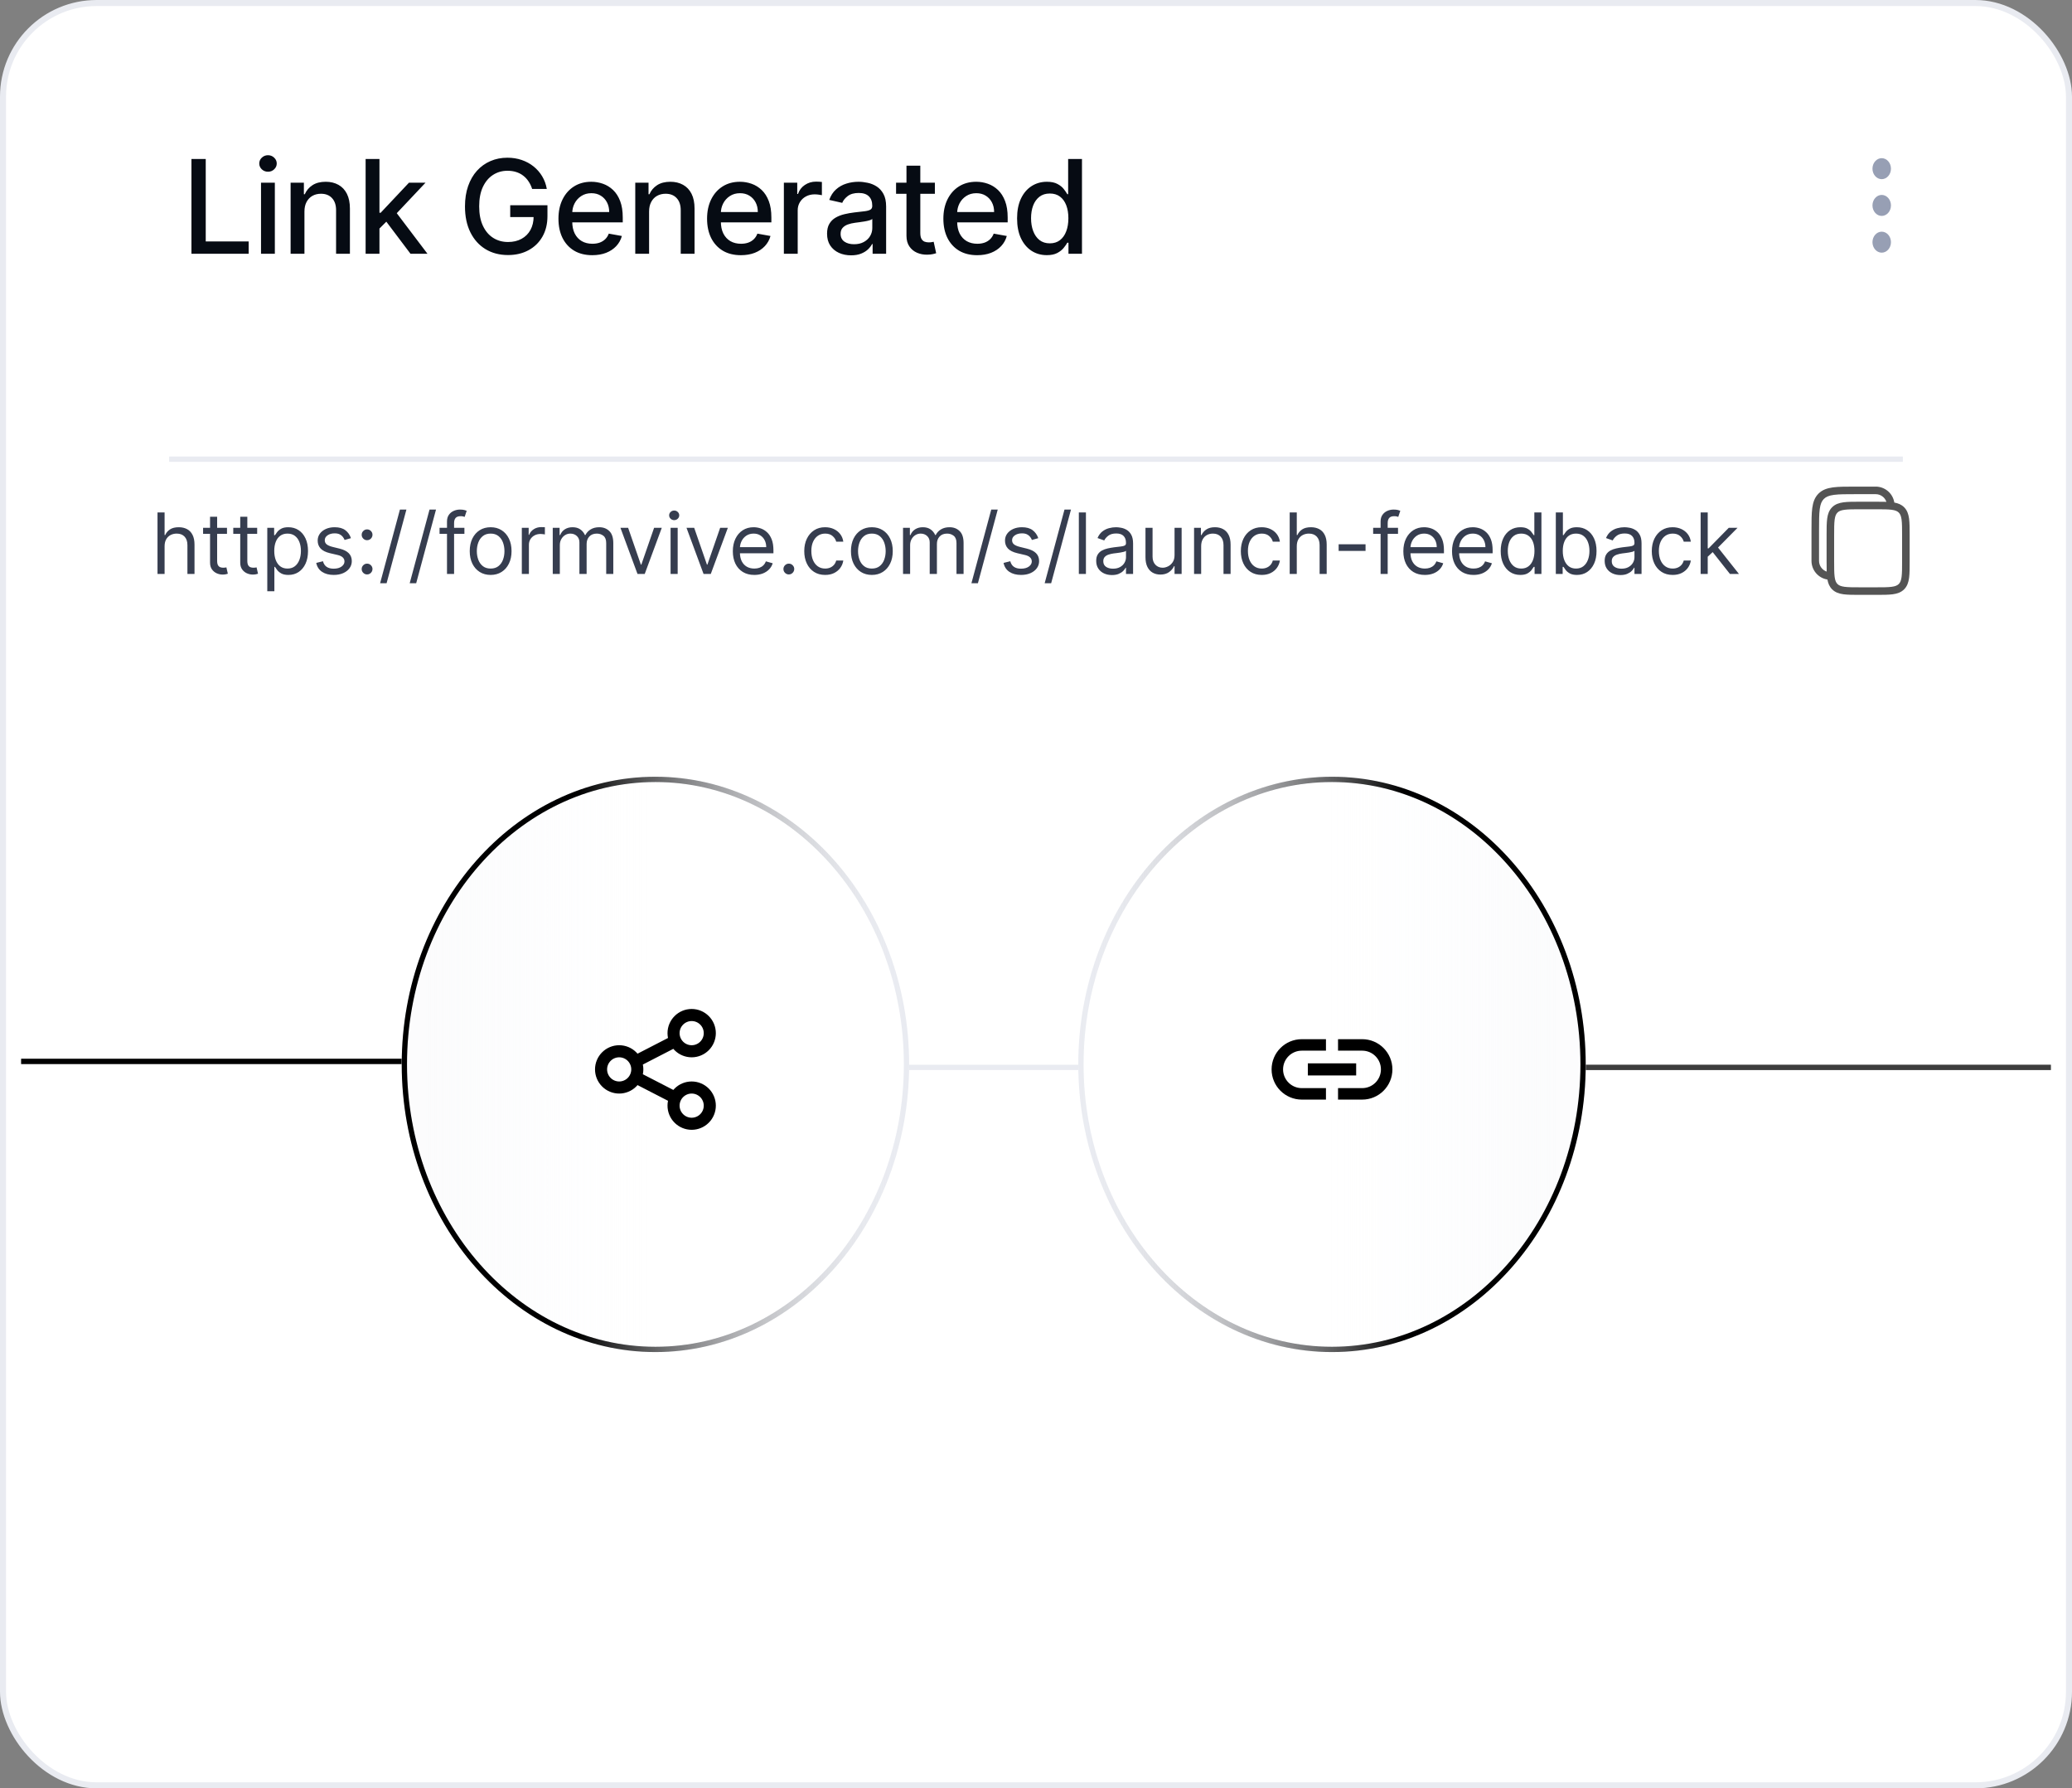 <svg width="343" height="296" viewBox="0 0 343 296" fill="none" xmlns="http://www.w3.org/2000/svg">
<rect x="0" y="0" width="343" height="296" fill="#808080" stroke="none"/>
<rect x="0.5" y="0.5" width="342" height="295" rx="15.5" fill="white"/>
<rect x="0.5" y="0.5" width="342" height="295" rx="15.5" stroke="#E9EBF1"/>
<path d="M31.692 42V26.318H34.058V39.963H41.163V42H31.692ZM43.209 42V30.239H45.498V42H43.209ZM44.365 28.424C43.967 28.424 43.625 28.291 43.339 28.026C43.058 27.755 42.918 27.434 42.918 27.061C42.918 26.683 43.058 26.362 43.339 26.096C43.625 25.826 43.967 25.69 44.365 25.69C44.763 25.69 45.103 25.826 45.383 26.096C45.669 26.362 45.812 26.683 45.812 27.061C45.812 27.434 45.669 27.755 45.383 28.026C45.103 28.291 44.763 28.424 44.365 28.424ZM50.398 35.017V42H48.108V30.239H50.306V32.153H50.452C50.722 31.53 51.146 31.03 51.723 30.652C52.304 30.274 53.037 30.085 53.92 30.085C54.722 30.085 55.423 30.254 56.026 30.591C56.628 30.923 57.095 31.418 57.427 32.076C57.759 32.735 57.925 33.549 57.925 34.519V42H55.635V34.795C55.635 33.942 55.413 33.276 54.969 32.796C54.525 32.311 53.915 32.069 53.139 32.069C52.608 32.069 52.136 32.184 51.723 32.413C51.314 32.643 50.99 32.98 50.75 33.424C50.515 33.863 50.398 34.394 50.398 35.017ZM62.631 38.011L62.616 35.216H63.014L67.7 30.239H70.441L65.097 35.905H64.737L62.631 38.011ZM60.525 42V26.318H62.815V42H60.525ZM67.953 42L63.741 36.41L65.319 34.81L70.763 42H67.953ZM88.091 31.272C87.943 30.808 87.744 30.392 87.494 30.024C87.249 29.652 86.955 29.335 86.613 29.075C86.271 28.809 85.881 28.608 85.442 28.47C85.008 28.332 84.53 28.263 84.01 28.263C83.127 28.263 82.33 28.49 81.621 28.945C80.911 29.399 80.35 30.065 79.936 30.943C79.528 31.816 79.324 32.886 79.324 34.151C79.324 35.422 79.53 36.497 79.944 37.375C80.357 38.253 80.924 38.919 81.644 39.374C82.364 39.828 83.183 40.055 84.102 40.055C84.954 40.055 85.697 39.882 86.33 39.534C86.968 39.187 87.461 38.697 87.808 38.064C88.16 37.426 88.336 36.676 88.336 35.813L88.949 35.928H84.462V33.975H90.626V35.759C90.626 37.077 90.345 38.22 89.783 39.19C89.227 40.155 88.456 40.9 87.471 41.426C86.491 41.952 85.368 42.214 84.102 42.214C82.683 42.214 81.437 41.888 80.365 41.234C79.298 40.581 78.466 39.654 77.869 38.455C77.272 37.25 76.973 35.821 76.973 34.167C76.973 32.916 77.146 31.793 77.493 30.798C77.841 29.802 78.328 28.957 78.956 28.263C79.589 27.564 80.332 27.03 81.184 26.663C82.042 26.29 82.979 26.104 83.994 26.104C84.842 26.104 85.63 26.229 86.361 26.479C87.096 26.729 87.749 27.084 88.321 27.543C88.897 28.003 89.375 28.549 89.753 29.182C90.13 29.81 90.386 30.507 90.518 31.272H88.091ZM98.044 42.237C96.885 42.237 95.888 41.99 95.05 41.495C94.218 40.994 93.575 40.292 93.121 39.389C92.671 38.48 92.447 37.416 92.447 36.196C92.447 34.991 92.671 33.929 93.121 33.011C93.575 32.092 94.208 31.374 95.02 30.859C95.837 30.343 96.791 30.085 97.883 30.085C98.547 30.085 99.19 30.195 99.813 30.415C100.436 30.634 100.995 30.979 101.49 31.448C101.985 31.918 102.376 32.528 102.662 33.279C102.947 34.024 103.09 34.93 103.09 35.997V36.809H93.741V35.093H100.847C100.847 34.491 100.724 33.958 100.479 33.493C100.234 33.023 99.89 32.653 99.445 32.383C99.007 32.112 98.491 31.977 97.899 31.977C97.256 31.977 96.694 32.135 96.214 32.452C95.74 32.763 95.372 33.171 95.112 33.677C94.856 34.177 94.729 34.721 94.729 35.308V36.648C94.729 37.434 94.867 38.102 95.142 38.654C95.423 39.205 95.814 39.626 96.314 39.917C96.814 40.203 97.398 40.346 98.067 40.346C98.501 40.346 98.897 40.285 99.254 40.162C99.611 40.035 99.92 39.846 100.181 39.596C100.441 39.346 100.64 39.037 100.778 38.669L102.945 39.06C102.771 39.698 102.46 40.257 102.011 40.737C101.567 41.211 101.008 41.581 100.334 41.847C99.665 42.107 98.902 42.237 98.044 42.237ZM107.45 35.017V42H105.161V30.239H107.358V32.153H107.504C107.774 31.53 108.198 31.03 108.775 30.652C109.357 30.274 110.089 30.085 110.972 30.085C111.774 30.085 112.476 30.254 113.078 30.591C113.68 30.923 114.148 31.418 114.479 32.076C114.811 32.735 114.977 33.549 114.977 34.519V42H112.688V34.795C112.688 33.942 112.465 33.276 112.021 32.796C111.577 32.311 110.967 32.069 110.191 32.069C109.66 32.069 109.188 32.184 108.775 32.413C108.366 32.643 108.042 32.98 107.802 33.424C107.567 33.863 107.45 34.394 107.45 35.017ZM122.647 42.237C121.488 42.237 120.49 41.99 119.653 41.495C118.821 40.994 118.177 40.292 117.723 39.389C117.274 38.48 117.049 37.416 117.049 36.196C117.049 34.991 117.274 33.929 117.723 33.011C118.177 32.092 118.81 31.374 119.622 30.859C120.439 30.343 121.393 30.085 122.486 30.085C123.149 30.085 123.793 30.195 124.415 30.415C125.038 30.634 125.597 30.979 126.092 31.448C126.587 31.918 126.978 32.528 127.264 33.279C127.55 34.024 127.693 34.93 127.693 35.997V36.809H118.343V35.093H125.449C125.449 34.491 125.327 33.958 125.082 33.493C124.837 33.023 124.492 32.653 124.048 32.383C123.609 32.112 123.093 31.977 122.501 31.977C121.858 31.977 121.296 32.135 120.817 32.452C120.342 32.763 119.974 33.171 119.714 33.677C119.459 34.177 119.331 34.721 119.331 35.308V36.648C119.331 37.434 119.469 38.102 119.745 38.654C120.025 39.205 120.416 39.626 120.916 39.917C121.416 40.203 122.001 40.346 122.67 40.346C123.103 40.346 123.499 40.285 123.856 40.162C124.214 40.035 124.523 39.846 124.783 39.596C125.043 39.346 125.242 39.037 125.38 38.669L127.547 39.06C127.374 39.698 127.062 40.257 126.613 40.737C126.169 41.211 125.61 41.581 124.936 41.847C124.267 42.107 123.504 42.237 122.647 42.237ZM129.763 42V30.239H131.976V32.107H132.098C132.313 31.474 132.69 30.976 133.232 30.614C133.778 30.246 134.395 30.062 135.085 30.062C135.228 30.062 135.396 30.068 135.59 30.078C135.789 30.088 135.945 30.101 136.057 30.116V32.306C135.965 32.281 135.802 32.252 135.567 32.222C135.332 32.186 135.097 32.168 134.863 32.168C134.321 32.168 133.839 32.283 133.415 32.513C132.997 32.737 132.665 33.051 132.42 33.455C132.175 33.853 132.052 34.307 132.052 34.818V42H129.763ZM140.886 42.26C140.14 42.26 139.467 42.123 138.864 41.847C138.262 41.566 137.785 41.16 137.432 40.629C137.085 40.099 136.912 39.448 136.912 38.677C136.912 38.013 137.039 37.467 137.295 37.038C137.55 36.609 137.894 36.27 138.328 36.02C138.762 35.77 139.247 35.581 139.783 35.453C140.319 35.325 140.865 35.228 141.422 35.162C142.126 35.081 142.698 35.014 143.137 34.963C143.576 34.907 143.895 34.818 144.094 34.695C144.293 34.573 144.393 34.373 144.393 34.098V34.044C144.393 33.376 144.204 32.857 143.826 32.49C143.453 32.122 142.897 31.939 142.157 31.939C141.386 31.939 140.779 32.109 140.334 32.452C139.895 32.788 139.592 33.164 139.423 33.577L137.272 33.087C137.527 32.372 137.9 31.796 138.39 31.357C138.885 30.913 139.454 30.591 140.097 30.392C140.74 30.188 141.417 30.085 142.126 30.085C142.596 30.085 143.094 30.142 143.619 30.254C144.15 30.361 144.645 30.56 145.105 30.851C145.569 31.142 145.95 31.558 146.246 32.099C146.542 32.635 146.69 33.332 146.69 34.19V42H144.454V40.392H144.362C144.214 40.688 143.992 40.979 143.696 41.265C143.4 41.551 143.02 41.788 142.555 41.977C142.091 42.166 141.534 42.26 140.886 42.26ZM141.384 40.423C142.016 40.423 142.558 40.298 143.007 40.047C143.461 39.797 143.806 39.471 144.041 39.067C144.28 38.659 144.4 38.222 144.4 37.758V36.242C144.319 36.324 144.16 36.4 143.926 36.471C143.696 36.538 143.433 36.597 143.137 36.648C142.841 36.694 142.552 36.737 142.272 36.778C141.991 36.814 141.756 36.844 141.567 36.87C141.123 36.926 140.717 37.02 140.35 37.153C139.987 37.286 139.696 37.477 139.477 37.727C139.262 37.972 139.155 38.299 139.155 38.707C139.155 39.274 139.365 39.703 139.783 39.994C140.202 40.28 140.735 40.423 141.384 40.423ZM154.76 30.239V32.076H148.335V30.239H154.76ZM150.058 27.421H152.348V38.547C152.348 38.991 152.414 39.325 152.547 39.55C152.679 39.769 152.85 39.92 153.06 40.002C153.274 40.078 153.506 40.116 153.756 40.116C153.94 40.116 154.101 40.104 154.239 40.078C154.377 40.053 154.484 40.032 154.56 40.017L154.974 41.908C154.841 41.959 154.652 42.01 154.407 42.061C154.162 42.117 153.856 42.148 153.488 42.153C152.886 42.163 152.325 42.056 151.804 41.831C151.283 41.607 150.862 41.26 150.54 40.79C150.219 40.321 150.058 39.731 150.058 39.021V27.421ZM161.765 42.237C160.606 42.237 159.608 41.99 158.771 41.495C157.939 40.994 157.296 40.292 156.841 39.389C156.392 38.48 156.167 37.416 156.167 36.196C156.167 34.991 156.392 33.929 156.841 33.011C157.296 32.092 157.929 31.374 158.74 30.859C159.557 30.343 160.512 30.085 161.604 30.085C162.268 30.085 162.911 30.195 163.534 30.415C164.156 30.634 164.715 30.979 165.211 31.448C165.706 31.918 166.096 32.528 166.382 33.279C166.668 34.024 166.811 34.93 166.811 35.997V36.809H157.461V35.093H164.567C164.567 34.491 164.445 33.958 164.2 33.493C163.955 33.023 163.61 32.653 163.166 32.383C162.727 32.112 162.211 31.977 161.619 31.977C160.976 31.977 160.415 32.135 159.935 32.452C159.46 32.763 159.092 33.171 158.832 33.677C158.577 34.177 158.449 34.721 158.449 35.308V36.648C158.449 37.434 158.587 38.102 158.863 38.654C159.144 39.205 159.534 39.626 160.034 39.917C160.535 40.203 161.119 40.346 161.788 40.346C162.222 40.346 162.617 40.285 162.975 40.162C163.332 40.035 163.641 39.846 163.901 39.596C164.161 39.346 164.361 39.037 164.498 38.669L166.665 39.06C166.492 39.698 166.18 40.257 165.731 40.737C165.287 41.211 164.728 41.581 164.054 41.847C163.386 42.107 162.622 42.237 161.765 42.237ZM173.284 42.23C172.334 42.23 171.487 41.987 170.742 41.502C170.002 41.012 169.42 40.315 168.996 39.412C168.577 38.503 168.368 37.413 168.368 36.142C168.368 34.871 168.58 33.784 169.004 32.88C169.432 31.977 170.019 31.285 170.765 30.805C171.51 30.325 172.355 30.085 173.299 30.085C174.029 30.085 174.616 30.208 175.06 30.453C175.51 30.693 175.857 30.974 176.102 31.295C176.352 31.617 176.546 31.9 176.684 32.145H176.822V26.318H179.111V42H176.875V40.17H176.684C176.546 40.42 176.347 40.706 176.086 41.028C175.831 41.349 175.479 41.63 175.03 41.87C174.581 42.11 173.999 42.23 173.284 42.23ZM173.789 40.277C174.448 40.277 175.004 40.104 175.459 39.757C175.918 39.404 176.265 38.917 176.5 38.294C176.74 37.671 176.86 36.946 176.86 36.119C176.86 35.303 176.742 34.588 176.508 33.975C176.273 33.363 175.928 32.886 175.474 32.543C175.02 32.201 174.458 32.03 173.789 32.03C173.1 32.03 172.526 32.209 172.066 32.566C171.607 32.924 171.26 33.411 171.025 34.029C170.795 34.647 170.681 35.343 170.681 36.119C170.681 36.906 170.798 37.612 171.033 38.24C171.268 38.868 171.615 39.366 172.074 39.733C172.539 40.096 173.11 40.277 173.789 40.277Z" fill="#060B13"/>
<path d="M311.5 26.179C310.657 26.179 309.969 26.962 309.969 27.917C309.969 28.872 310.657 29.655 311.5 29.655C312.343 29.655 313.031 28.872 313.031 27.917C313.031 26.962 312.343 26.179 311.5 26.179ZM311.5 38.345C310.657 38.345 309.969 39.128 309.969 40.083C309.969 41.038 310.657 41.821 311.5 41.821C312.343 41.821 313.031 41.038 313.031 40.083C313.031 39.128 312.343 38.345 311.5 38.345ZM311.5 32.262C310.657 32.262 309.969 33.045 309.969 34C309.969 34.955 310.657 35.738 311.5 35.738C312.343 35.738 313.031 34.955 313.031 34C313.031 33.045 312.343 32.262 311.5 32.262Z" fill="#979FB4"/>
<path d="M28 76H315" stroke="#E9EBF1" stroke-width="0.875"/>
<path d="M27.247 90.406V95H26.074V84.818H27.247V88.557H27.347C27.526 88.162 27.794 87.849 28.152 87.617C28.513 87.382 28.994 87.264 29.594 87.264C30.114 87.264 30.57 87.369 30.961 87.577C31.352 87.783 31.655 88.099 31.871 88.527C32.09 88.951 32.199 89.492 32.199 90.148V95H31.026V90.227C31.026 89.621 30.868 89.152 30.553 88.82C30.242 88.486 29.809 88.318 29.256 88.318C28.871 88.318 28.526 88.399 28.222 88.562C27.92 88.724 27.681 88.961 27.506 89.273C27.333 89.584 27.247 89.962 27.247 90.406ZM37.576 87.364V88.358H33.619V87.364H37.576ZM34.772 85.534H35.946V92.812C35.946 93.144 35.994 93.392 36.09 93.558C36.189 93.721 36.315 93.83 36.468 93.886C36.623 93.939 36.788 93.966 36.96 93.966C37.089 93.966 37.195 93.959 37.278 93.946C37.361 93.93 37.427 93.916 37.477 93.906L37.716 94.96C37.636 94.99 37.525 95.02 37.383 95.05C37.24 95.083 37.059 95.099 36.841 95.099C36.509 95.099 36.184 95.028 35.866 94.886C35.551 94.743 35.289 94.526 35.081 94.234C34.875 93.943 34.772 93.575 34.772 93.131V85.534ZM42.572 87.364V88.358H38.615V87.364H42.572ZM39.768 85.534H40.942V92.812C40.942 93.144 40.99 93.392 41.086 93.558C41.185 93.721 41.311 93.83 41.464 93.886C41.619 93.939 41.783 93.966 41.956 93.966C42.085 93.966 42.191 93.959 42.274 93.946C42.357 93.93 42.423 93.916 42.473 93.906L42.712 94.96C42.632 94.99 42.521 95.02 42.378 95.05C42.236 95.083 42.055 95.099 41.837 95.099C41.505 95.099 41.18 95.028 40.862 94.886C40.547 94.743 40.285 94.526 40.077 94.234C39.871 93.943 39.768 93.575 39.768 93.131V85.534ZM44.247 97.864V87.364H45.381V88.577H45.52C45.606 88.444 45.725 88.275 45.878 88.07C46.034 87.861 46.256 87.675 46.544 87.513C46.836 87.347 47.23 87.264 47.727 87.264C48.37 87.264 48.937 87.425 49.428 87.746C49.918 88.068 50.301 88.524 50.576 89.114C50.851 89.704 50.989 90.4 50.989 91.202C50.989 92.01 50.851 92.711 50.576 93.305C50.301 93.895 49.92 94.352 49.433 94.677C48.945 94.998 48.384 95.159 47.747 95.159C47.257 95.159 46.864 95.078 46.569 94.915C46.274 94.75 46.047 94.562 45.888 94.354C45.729 94.142 45.606 93.966 45.52 93.827H45.42V97.864H44.247ZM45.401 91.182C45.401 91.758 45.485 92.267 45.654 92.708C45.823 93.146 46.07 93.489 46.395 93.737C46.72 93.983 47.117 94.105 47.588 94.105C48.079 94.105 48.488 93.976 48.816 93.717C49.148 93.456 49.396 93.104 49.562 92.663C49.731 92.219 49.815 91.725 49.815 91.182C49.815 90.645 49.733 90.161 49.567 89.73C49.404 89.296 49.157 88.953 48.826 88.701C48.498 88.446 48.085 88.318 47.588 88.318C47.111 88.318 46.71 88.439 46.385 88.681C46.06 88.92 45.815 89.254 45.649 89.685C45.483 90.113 45.401 90.612 45.401 91.182ZM58.098 89.074L57.044 89.372C56.977 89.197 56.88 89.026 56.75 88.86C56.624 88.691 56.452 88.552 56.233 88.442C56.014 88.333 55.734 88.278 55.393 88.278C54.926 88.278 54.536 88.386 54.225 88.602C53.916 88.814 53.762 89.084 53.762 89.412C53.762 89.704 53.868 89.934 54.081 90.103C54.293 90.272 54.624 90.413 55.075 90.526L56.208 90.804C56.891 90.97 57.4 91.223 57.735 91.565C58.069 91.903 58.237 92.338 58.237 92.872C58.237 93.31 58.111 93.701 57.859 94.046C57.61 94.39 57.262 94.662 56.815 94.861C56.367 95.06 55.847 95.159 55.254 95.159C54.475 95.159 53.83 94.99 53.32 94.652C52.809 94.314 52.486 93.82 52.35 93.171L53.464 92.892C53.57 93.303 53.771 93.611 54.066 93.817C54.364 94.022 54.753 94.125 55.234 94.125C55.781 94.125 56.215 94.009 56.536 93.777C56.861 93.542 57.024 93.26 57.024 92.932C57.024 92.667 56.931 92.445 56.745 92.266C56.56 92.083 56.275 91.947 55.89 91.858L54.617 91.56C53.918 91.394 53.404 91.137 53.076 90.789C52.751 90.438 52.589 89.999 52.589 89.472C52.589 89.041 52.71 88.66 52.952 88.328C53.197 87.997 53.53 87.737 53.951 87.548C54.376 87.359 54.856 87.264 55.393 87.264C56.149 87.264 56.742 87.43 57.173 87.761C57.607 88.093 57.915 88.53 58.098 89.074ZM60.768 95.079C60.523 95.079 60.312 94.992 60.137 94.816C59.961 94.64 59.873 94.43 59.873 94.185C59.873 93.939 59.961 93.729 60.137 93.553C60.312 93.378 60.523 93.29 60.768 93.29C61.013 93.29 61.224 93.378 61.399 93.553C61.575 93.729 61.663 93.939 61.663 94.185C61.663 94.347 61.621 94.496 61.539 94.632C61.459 94.768 61.351 94.877 61.215 94.96C61.083 95.04 60.934 95.079 60.768 95.079ZM60.768 89.412C60.523 89.412 60.312 89.324 60.137 89.148C59.961 88.973 59.873 88.762 59.873 88.517C59.873 88.272 59.961 88.061 60.137 87.886C60.312 87.71 60.523 87.622 60.768 87.622C61.013 87.622 61.224 87.71 61.399 87.886C61.575 88.061 61.663 88.272 61.663 88.517C61.663 88.68 61.621 88.829 61.539 88.965C61.459 89.1 61.351 89.21 61.215 89.293C61.083 89.372 60.934 89.412 60.768 89.412ZM67.278 84.341L63.997 96.531H62.923L66.204 84.341H67.278ZM72.178 84.341L68.897 96.531H67.823L71.104 84.341H72.178ZM76.879 87.364V88.358H72.763V87.364H76.879ZM73.996 95V86.31C73.996 85.872 74.099 85.508 74.304 85.216C74.51 84.924 74.776 84.706 75.105 84.56C75.433 84.414 75.779 84.341 76.144 84.341C76.432 84.341 76.667 84.364 76.85 84.41C77.032 84.457 77.168 84.5 77.257 84.54L76.919 85.554C76.859 85.534 76.777 85.509 76.671 85.479C76.568 85.45 76.432 85.435 76.263 85.435C75.875 85.435 75.595 85.532 75.423 85.728C75.254 85.924 75.169 86.21 75.169 86.588V95H73.996ZM81.222 95.159C80.532 95.159 79.927 94.995 79.407 94.667C78.89 94.339 78.486 93.88 78.194 93.29C77.906 92.7 77.761 92.01 77.761 91.222C77.761 90.426 77.906 89.732 78.194 89.138C78.486 88.545 78.89 88.085 79.407 87.756C79.927 87.428 80.532 87.264 81.222 87.264C81.911 87.264 82.514 87.428 83.031 87.756C83.552 88.085 83.956 88.545 84.244 89.138C84.536 89.732 84.682 90.426 84.682 91.222C84.682 92.01 84.536 92.7 84.244 93.29C83.956 93.88 83.552 94.339 83.031 94.667C82.514 94.995 81.911 95.159 81.222 95.159ZM81.222 94.105C81.745 94.105 82.176 93.971 82.514 93.702C82.852 93.434 83.103 93.081 83.265 92.644C83.427 92.206 83.508 91.732 83.508 91.222C83.508 90.711 83.427 90.236 83.265 89.795C83.103 89.354 82.852 88.998 82.514 88.726C82.176 88.454 81.745 88.318 81.222 88.318C80.698 88.318 80.267 88.454 79.929 88.726C79.591 88.998 79.341 89.354 79.178 89.795C79.016 90.236 78.935 90.711 78.935 91.222C78.935 91.732 79.016 92.206 79.178 92.644C79.341 93.081 79.591 93.434 79.929 93.702C80.267 93.971 80.698 94.105 81.222 94.105ZM86.383 95V87.364H87.516V88.517H87.596C87.735 88.139 87.987 87.833 88.352 87.597C88.716 87.362 89.127 87.244 89.585 87.244C89.671 87.244 89.778 87.246 89.908 87.249C90.037 87.253 90.135 87.258 90.201 87.264V88.457C90.161 88.447 90.07 88.433 89.928 88.413C89.788 88.389 89.641 88.378 89.485 88.378C89.114 88.378 88.782 88.456 88.491 88.612C88.202 88.764 87.974 88.976 87.805 89.248C87.639 89.516 87.556 89.823 87.556 90.168V95H86.383ZM91.502 95V87.364H92.635V88.557H92.735C92.894 88.149 93.151 87.833 93.505 87.607C93.86 87.379 94.286 87.264 94.783 87.264C95.287 87.264 95.706 87.379 96.041 87.607C96.379 87.833 96.642 88.149 96.831 88.557H96.911C97.106 88.162 97.4 87.849 97.791 87.617C98.182 87.382 98.651 87.264 99.198 87.264C99.881 87.264 100.439 87.478 100.873 87.906C101.307 88.33 101.525 88.991 101.525 89.889V95H100.351V89.889C100.351 89.326 100.197 88.923 99.889 88.681C99.581 88.439 99.218 88.318 98.8 88.318C98.263 88.318 97.847 88.481 97.552 88.805C97.257 89.127 97.11 89.535 97.11 90.028V95H95.917V89.77C95.917 89.336 95.776 88.986 95.494 88.721C95.212 88.452 94.849 88.318 94.405 88.318C94.1 88.318 93.815 88.399 93.55 88.562C93.288 88.724 93.076 88.95 92.914 89.238C92.755 89.523 92.675 89.853 92.675 90.227V95H91.502ZM109.551 87.364L106.727 95H105.534L102.71 87.364H103.982L106.09 93.449H106.17L108.278 87.364H109.551ZM111.009 95V87.364H112.183V95H111.009ZM111.606 86.091C111.377 86.091 111.18 86.013 111.014 85.857C110.852 85.701 110.771 85.514 110.771 85.296C110.771 85.077 110.852 84.889 111.014 84.734C111.18 84.578 111.377 84.5 111.606 84.5C111.835 84.5 112.03 84.578 112.193 84.734C112.358 84.889 112.441 85.077 112.441 85.296C112.441 85.514 112.358 85.701 112.193 85.857C112.03 86.013 111.835 86.091 111.606 86.091ZM120.486 87.364L117.662 95H116.469L113.645 87.364H114.918L117.026 93.449H117.105L119.213 87.364H120.486ZM124.873 95.159C124.137 95.159 123.502 94.997 122.969 94.672C122.438 94.344 122.029 93.886 121.741 93.3C121.456 92.71 121.313 92.024 121.313 91.242C121.313 90.459 121.456 89.77 121.741 89.173C122.029 88.573 122.43 88.106 122.944 87.771C123.461 87.433 124.064 87.264 124.754 87.264C125.151 87.264 125.544 87.331 125.932 87.463C126.32 87.596 126.673 87.811 126.991 88.109C127.309 88.404 127.562 88.796 127.751 89.283C127.94 89.77 128.035 90.37 128.035 91.082V91.579H122.148V90.565H126.842C126.842 90.135 126.755 89.75 126.583 89.412C126.414 89.074 126.172 88.807 125.857 88.612C125.546 88.416 125.178 88.318 124.754 88.318C124.286 88.318 123.882 88.434 123.54 88.666C123.202 88.895 122.942 89.193 122.76 89.561C122.578 89.929 122.486 90.323 122.486 90.744V91.421C122.486 91.997 122.586 92.486 122.785 92.887C122.987 93.285 123.267 93.588 123.625 93.797C123.983 94.002 124.399 94.105 124.873 94.105C125.181 94.105 125.459 94.062 125.708 93.976C125.96 93.886 126.177 93.754 126.359 93.578C126.542 93.399 126.682 93.177 126.782 92.912L127.915 93.23C127.796 93.615 127.596 93.953 127.314 94.244C127.032 94.533 126.684 94.758 126.27 94.921C125.856 95.079 125.39 95.159 124.873 95.159ZM130.585 95.079C130.339 95.079 130.129 94.992 129.953 94.816C129.778 94.64 129.69 94.43 129.69 94.185C129.69 93.939 129.778 93.729 129.953 93.553C130.129 93.378 130.339 93.29 130.585 93.29C130.83 93.29 131.04 93.378 131.216 93.553C131.392 93.729 131.48 93.939 131.48 94.185C131.48 94.347 131.438 94.496 131.355 94.632C131.276 94.768 131.168 94.877 131.032 94.96C130.9 95.04 130.75 95.079 130.585 95.079ZM136.597 95.159C135.881 95.159 135.265 94.99 134.748 94.652C134.231 94.314 133.833 93.848 133.555 93.255C133.276 92.662 133.137 91.984 133.137 91.222C133.137 90.446 133.28 89.762 133.565 89.168C133.853 88.572 134.254 88.106 134.768 87.771C135.285 87.433 135.888 87.264 136.577 87.264C137.114 87.264 137.598 87.364 138.029 87.562C138.46 87.761 138.813 88.04 139.088 88.398C139.363 88.756 139.534 89.173 139.6 89.651H138.427C138.337 89.303 138.139 88.994 137.83 88.726C137.525 88.454 137.114 88.318 136.597 88.318C136.14 88.318 135.739 88.438 135.394 88.676C135.053 88.912 134.786 89.245 134.594 89.675C134.405 90.103 134.31 90.605 134.31 91.182C134.31 91.772 134.403 92.285 134.589 92.723C134.778 93.16 135.043 93.5 135.384 93.742C135.729 93.984 136.133 94.105 136.597 94.105C136.902 94.105 137.179 94.052 137.428 93.946C137.676 93.84 137.887 93.688 138.059 93.489C138.231 93.29 138.354 93.051 138.427 92.773H139.6C139.534 93.224 139.37 93.629 139.108 93.991C138.849 94.349 138.506 94.634 138.079 94.846C137.655 95.055 137.161 95.159 136.597 95.159ZM144.328 95.159C143.638 95.159 143.033 94.995 142.513 94.667C141.996 94.339 141.592 93.88 141.3 93.29C141.012 92.7 140.867 92.01 140.867 91.222C140.867 90.426 141.012 89.732 141.3 89.138C141.592 88.545 141.996 88.085 142.513 87.756C143.033 87.428 143.638 87.264 144.328 87.264C145.017 87.264 145.62 87.428 146.137 87.756C146.658 88.085 147.062 88.545 147.35 89.138C147.642 89.732 147.788 90.426 147.788 91.222C147.788 92.01 147.642 92.7 147.35 93.29C147.062 93.88 146.658 94.339 146.137 94.667C145.62 94.995 145.017 95.159 144.328 95.159ZM144.328 94.105C144.851 94.105 145.282 93.971 145.62 93.702C145.958 93.434 146.209 93.081 146.371 92.644C146.533 92.206 146.615 91.732 146.615 91.222C146.615 90.711 146.533 90.236 146.371 89.795C146.209 89.354 145.958 88.998 145.62 88.726C145.282 88.454 144.851 88.318 144.328 88.318C143.804 88.318 143.373 88.454 143.035 88.726C142.697 88.998 142.447 89.354 142.284 89.795C142.122 90.236 142.041 90.711 142.041 91.222C142.041 91.732 142.122 92.206 142.284 92.644C142.447 93.081 142.697 93.434 143.035 93.702C143.373 93.971 143.804 94.105 144.328 94.105ZM149.489 95V87.364H150.622V88.557H150.722C150.881 88.149 151.138 87.833 151.492 87.607C151.847 87.379 152.273 87.264 152.77 87.264C153.274 87.264 153.693 87.379 154.028 87.607C154.366 87.833 154.629 88.149 154.818 88.557H154.898C155.094 88.162 155.387 87.849 155.778 87.617C156.169 87.382 156.638 87.264 157.185 87.264C157.868 87.264 158.426 87.478 158.86 87.906C159.294 88.33 159.512 88.991 159.512 89.889V95H158.338V89.889C158.338 89.326 158.184 88.923 157.876 88.681C157.568 88.439 157.205 88.318 156.787 88.318C156.25 88.318 155.834 88.481 155.539 88.805C155.244 89.127 155.097 89.535 155.097 90.028V95H153.904V89.77C153.904 89.336 153.763 88.986 153.481 88.721C153.199 88.452 152.836 88.318 152.392 88.318C152.087 88.318 151.802 88.399 151.537 88.562C151.275 88.724 151.063 88.95 150.901 89.238C150.742 89.523 150.662 89.853 150.662 90.227V95H149.489ZM165.166 84.341L161.885 96.531H160.811L164.092 84.341H165.166ZM171.876 89.074L170.822 89.372C170.756 89.197 170.658 89.026 170.529 88.86C170.403 88.691 170.231 88.552 170.012 88.442C169.793 88.333 169.513 88.278 169.172 88.278C168.704 88.278 168.315 88.386 168.003 88.602C167.695 88.814 167.541 89.084 167.541 89.412C167.541 89.704 167.647 89.934 167.859 90.103C168.071 90.272 168.403 90.413 168.853 90.526L169.987 90.804C170.67 90.97 171.178 91.223 171.513 91.565C171.848 91.903 172.015 92.338 172.015 92.872C172.015 93.31 171.889 93.701 171.638 94.046C171.389 94.39 171.041 94.662 170.593 94.861C170.146 95.06 169.626 95.159 169.032 95.159C168.254 95.159 167.609 94.99 167.098 94.652C166.588 94.314 166.265 93.82 166.129 93.171L167.243 92.892C167.349 93.303 167.549 93.611 167.844 93.817C168.142 94.022 168.532 94.125 169.013 94.125C169.559 94.125 169.994 94.009 170.315 93.777C170.64 93.542 170.802 93.26 170.802 92.932C170.802 92.667 170.709 92.445 170.524 92.266C170.338 92.083 170.053 91.947 169.669 91.858L168.396 91.56C167.697 91.394 167.183 91.137 166.855 90.789C166.53 90.438 166.368 89.999 166.368 89.472C166.368 89.041 166.489 88.66 166.731 88.328C166.976 87.997 167.309 87.737 167.73 87.548C168.154 87.359 168.635 87.264 169.172 87.264C169.927 87.264 170.521 87.43 170.951 87.761C171.386 88.093 171.694 88.53 171.876 89.074ZM177.291 84.341L174.01 96.531H172.936L176.217 84.341H177.291ZM179.765 84.818V95H178.592V84.818H179.765ZM184.071 95.179C183.587 95.179 183.148 95.088 182.754 94.906C182.359 94.72 182.046 94.453 181.814 94.105C181.582 93.754 181.466 93.329 181.466 92.832C181.466 92.395 181.552 92.04 181.725 91.769C181.897 91.493 182.127 91.278 182.416 91.122C182.704 90.966 183.022 90.85 183.37 90.774C183.722 90.695 184.074 90.632 184.429 90.585C184.893 90.526 185.269 90.481 185.558 90.451C185.849 90.418 186.061 90.363 186.194 90.287C186.33 90.211 186.398 90.078 186.398 89.889V89.849C186.398 89.359 186.264 88.978 185.995 88.706C185.73 88.434 185.327 88.298 184.787 88.298C184.227 88.298 183.788 88.421 183.47 88.666C183.151 88.912 182.928 89.173 182.798 89.452L181.685 89.054C181.884 88.59 182.149 88.229 182.48 87.97C182.815 87.708 183.18 87.526 183.574 87.423C183.972 87.317 184.363 87.264 184.747 87.264C184.993 87.264 185.274 87.294 185.592 87.354C185.914 87.41 186.224 87.528 186.522 87.707C186.824 87.886 187.074 88.156 187.273 88.517C187.472 88.878 187.571 89.362 187.571 89.969V95H186.398V93.966H186.338C186.259 94.132 186.126 94.309 185.94 94.498C185.755 94.687 185.508 94.847 185.2 94.98C184.891 95.113 184.515 95.179 184.071 95.179ZM184.25 94.125C184.714 94.125 185.105 94.034 185.423 93.852C185.745 93.669 185.987 93.434 186.149 93.146C186.315 92.857 186.398 92.554 186.398 92.236V91.162C186.348 91.222 186.239 91.276 186.07 91.326C185.904 91.372 185.712 91.414 185.493 91.45C185.278 91.483 185.067 91.513 184.862 91.54C184.659 91.563 184.495 91.583 184.369 91.599C184.065 91.639 183.78 91.704 183.514 91.793C183.253 91.879 183.04 92.01 182.878 92.186C182.719 92.358 182.639 92.594 182.639 92.892C182.639 93.3 182.79 93.608 183.092 93.817C183.397 94.022 183.783 94.125 184.25 94.125ZM194.435 91.878V87.364H195.608V95H194.435V93.707H194.356C194.177 94.095 193.898 94.425 193.52 94.697C193.143 94.965 192.665 95.099 192.089 95.099C191.611 95.099 191.187 94.995 190.816 94.786C190.445 94.574 190.153 94.256 189.941 93.832C189.729 93.404 189.623 92.865 189.623 92.216V87.364H190.796V92.136C190.796 92.693 190.952 93.137 191.263 93.469C191.578 93.8 191.979 93.966 192.466 93.966C192.758 93.966 193.055 93.891 193.356 93.742C193.661 93.593 193.916 93.364 194.122 93.056C194.331 92.748 194.435 92.355 194.435 91.878ZM198.841 90.406V95H197.667V87.364H198.801V88.557H198.9C199.079 88.169 199.351 87.858 199.716 87.622C200.08 87.383 200.551 87.264 201.128 87.264C201.645 87.264 202.097 87.37 202.485 87.582C202.873 87.791 203.174 88.109 203.39 88.537C203.605 88.961 203.713 89.498 203.713 90.148V95H202.54V90.227C202.54 89.627 202.384 89.16 202.072 88.825C201.761 88.487 201.333 88.318 200.79 88.318C200.415 88.318 200.08 88.399 199.785 88.562C199.494 88.724 199.263 88.961 199.094 89.273C198.925 89.584 198.841 89.962 198.841 90.406ZM208.869 95.159C208.153 95.159 207.537 94.99 207.02 94.652C206.503 94.314 206.105 93.848 205.827 93.255C205.548 92.662 205.409 91.984 205.409 91.222C205.409 90.446 205.551 89.762 205.837 89.168C206.125 88.572 206.526 88.106 207.04 87.771C207.557 87.433 208.16 87.264 208.849 87.264C209.386 87.264 209.87 87.364 210.301 87.562C210.732 87.761 211.085 88.04 211.36 88.398C211.635 88.756 211.806 89.173 211.872 89.651H210.699C210.609 89.303 210.41 88.994 210.102 88.726C209.797 88.454 209.386 88.318 208.869 88.318C208.412 88.318 208.011 88.438 207.666 88.676C207.325 88.912 207.058 89.245 206.866 89.675C206.677 90.103 206.582 90.605 206.582 91.182C206.582 91.772 206.675 92.285 206.861 92.723C207.05 93.16 207.315 93.5 207.656 93.742C208.001 93.984 208.405 94.105 208.869 94.105C209.174 94.105 209.451 94.052 209.699 93.946C209.948 93.84 210.158 93.688 210.331 93.489C210.503 93.29 210.626 93.051 210.699 92.773H211.872C211.806 93.224 211.642 93.629 211.38 93.991C211.121 94.349 210.778 94.634 210.351 94.846C209.926 95.055 209.433 95.159 208.869 95.159ZM214.671 90.406V95H213.497V84.818H214.671V88.557H214.77C214.949 88.162 215.217 87.849 215.575 87.617C215.937 87.382 216.417 87.264 217.017 87.264C217.537 87.264 217.993 87.369 218.384 87.577C218.775 87.783 219.079 88.099 219.294 88.527C219.513 88.951 219.622 89.492 219.622 90.148V95H218.449V90.227C218.449 89.621 218.291 89.152 217.977 88.82C217.665 88.486 217.233 88.318 216.679 88.318C216.295 88.318 215.95 88.399 215.645 88.562C215.343 88.724 215.105 88.961 214.929 89.273C214.757 89.584 214.671 89.962 214.671 90.406ZM226.054 90.088V91.182H221.599V90.088H226.054ZM231.429 87.364V88.358H227.312V87.364H231.429ZM228.545 95V86.31C228.545 85.872 228.648 85.508 228.853 85.216C229.059 84.924 229.326 84.706 229.654 84.56C229.982 84.414 230.328 84.341 230.693 84.341C230.981 84.341 231.217 84.364 231.399 84.41C231.581 84.457 231.717 84.5 231.807 84.54L231.469 85.554C231.409 85.534 231.326 85.509 231.22 85.479C231.117 85.45 230.981 85.435 230.812 85.435C230.424 85.435 230.144 85.532 229.972 85.728C229.803 85.924 229.719 86.21 229.719 86.588V95H228.545ZM235.87 95.159C235.135 95.159 234.5 94.997 233.966 94.672C233.436 94.344 233.027 93.886 232.738 93.3C232.453 92.71 232.311 92.024 232.311 91.242C232.311 90.459 232.453 89.77 232.738 89.173C233.027 88.573 233.428 88.106 233.941 87.771C234.458 87.433 235.062 87.264 235.751 87.264C236.149 87.264 236.542 87.331 236.929 87.463C237.317 87.596 237.67 87.811 237.988 88.109C238.306 88.404 238.56 88.796 238.749 89.283C238.938 89.77 239.032 90.37 239.032 91.082V91.579H233.146V90.565H237.839C237.839 90.135 237.753 89.75 237.581 89.412C237.412 89.074 237.17 88.807 236.855 88.612C236.543 88.416 236.175 88.318 235.751 88.318C235.284 88.318 234.879 88.434 234.538 88.666C234.2 88.895 233.94 89.193 233.757 89.561C233.575 89.929 233.484 90.323 233.484 90.744V91.421C233.484 91.997 233.583 92.486 233.782 92.887C233.984 93.285 234.265 93.588 234.622 93.797C234.98 94.002 235.396 94.105 235.87 94.105C236.179 94.105 236.457 94.062 236.706 93.976C236.957 93.886 237.175 93.754 237.357 93.578C237.539 93.399 237.68 93.177 237.779 92.912L238.913 93.23C238.794 93.615 238.593 93.953 238.311 94.244C238.03 94.533 237.682 94.758 237.267 94.921C236.853 95.079 236.387 95.159 235.87 95.159ZM243.929 95.159C243.193 95.159 242.558 94.997 242.025 94.672C241.494 94.344 241.085 93.886 240.797 93.3C240.512 92.71 240.369 92.024 240.369 91.242C240.369 90.459 240.512 89.77 240.797 89.173C241.085 88.573 241.486 88.106 242 87.771C242.517 87.433 243.12 87.264 243.809 87.264C244.207 87.264 244.6 87.331 244.988 87.463C245.375 87.596 245.728 87.811 246.047 88.109C246.365 88.404 246.618 88.796 246.807 89.283C246.996 89.77 247.091 90.37 247.091 91.082V91.579H241.204V90.565H245.898C245.898 90.135 245.811 89.75 245.639 89.412C245.47 89.074 245.228 88.807 244.913 88.612C244.602 88.416 244.234 88.318 243.809 88.318C243.342 88.318 242.938 88.434 242.596 88.666C242.258 88.895 241.998 89.193 241.816 89.561C241.634 89.929 241.542 90.323 241.542 90.744V91.421C241.542 91.997 241.642 92.486 241.841 92.887C242.043 93.285 242.323 93.588 242.681 93.797C243.039 94.002 243.455 94.105 243.929 94.105C244.237 94.105 244.515 94.062 244.764 93.976C245.016 93.886 245.233 93.754 245.415 93.578C245.598 93.399 245.738 93.177 245.838 92.912L246.971 93.23C246.852 93.615 246.652 93.953 246.37 94.244C246.088 94.533 245.74 94.758 245.326 94.921C244.911 95.079 244.446 95.159 243.929 95.159ZM251.669 95.159C251.033 95.159 250.471 94.998 249.984 94.677C249.496 94.352 249.115 93.895 248.84 93.305C248.565 92.711 248.428 92.01 248.428 91.202C248.428 90.4 248.565 89.704 248.84 89.114C249.115 88.524 249.498 88.068 249.989 87.746C250.479 87.425 251.046 87.264 251.689 87.264C252.186 87.264 252.579 87.347 252.867 87.513C253.159 87.675 253.381 87.861 253.533 88.07C253.689 88.275 253.81 88.444 253.896 88.577H253.996V84.818H255.169V95H254.036V93.827H253.896C253.81 93.966 253.687 94.142 253.528 94.354C253.369 94.562 253.142 94.75 252.847 94.915C252.552 95.078 252.16 95.159 251.669 95.159ZM251.828 94.105C252.299 94.105 252.696 93.983 253.021 93.737C253.346 93.489 253.593 93.146 253.762 92.708C253.931 92.267 254.016 91.758 254.016 91.182C254.016 90.612 253.933 90.113 253.767 89.685C253.601 89.254 253.356 88.92 253.031 88.681C252.706 88.439 252.305 88.318 251.828 88.318C251.331 88.318 250.917 88.446 250.585 88.701C250.257 88.953 250.01 89.296 249.844 89.73C249.682 90.161 249.601 90.645 249.601 91.182C249.601 91.725 249.684 92.219 249.849 92.663C250.018 93.104 250.267 93.456 250.595 93.717C250.927 93.976 251.338 94.105 251.828 94.105ZM257.55 95V84.818H258.723V88.577H258.823C258.909 88.444 259.028 88.275 259.181 88.07C259.336 87.861 259.558 87.675 259.847 87.513C260.138 87.347 260.533 87.264 261.03 87.264C261.673 87.264 262.24 87.425 262.73 87.746C263.221 88.068 263.604 88.524 263.879 89.114C264.154 89.704 264.291 90.4 264.291 91.202C264.291 92.01 264.154 92.711 263.879 93.305C263.604 93.895 263.222 94.352 262.735 94.677C262.248 94.998 261.686 95.159 261.05 95.159C260.559 95.159 260.167 95.078 259.872 94.915C259.577 94.75 259.35 94.562 259.191 94.354C259.031 94.142 258.909 93.966 258.823 93.827H258.683V95H257.55ZM258.703 91.182C258.703 91.758 258.788 92.267 258.957 92.708C259.126 93.146 259.373 93.489 259.698 93.737C260.022 93.983 260.42 94.105 260.891 94.105C261.381 94.105 261.791 93.976 262.119 93.717C262.45 93.456 262.699 93.104 262.865 92.663C263.034 92.219 263.118 91.725 263.118 91.182C263.118 90.645 263.035 90.161 262.87 89.73C262.707 89.296 262.46 88.953 262.129 88.701C261.801 88.446 261.388 88.318 260.891 88.318C260.414 88.318 260.013 88.439 259.688 88.681C259.363 88.92 259.118 89.254 258.952 89.685C258.786 90.113 258.703 90.612 258.703 91.182ZM268.243 95.179C267.759 95.179 267.32 95.088 266.926 94.906C266.531 94.72 266.218 94.453 265.986 94.105C265.754 93.754 265.638 93.329 265.638 92.832C265.638 92.395 265.724 92.04 265.897 91.769C266.069 91.493 266.299 91.278 266.588 91.122C266.876 90.966 267.194 90.85 267.542 90.774C267.894 90.695 268.247 90.632 268.601 90.585C269.065 90.526 269.441 90.481 269.73 90.451C270.021 90.418 270.234 90.363 270.366 90.287C270.502 90.211 270.57 90.078 270.57 89.889V89.849C270.57 89.359 270.436 88.978 270.167 88.706C269.902 88.434 269.499 88.298 268.959 88.298C268.399 88.298 267.96 88.421 267.642 88.666C267.324 88.912 267.1 89.173 266.971 89.452L265.857 89.054C266.056 88.59 266.321 88.229 266.652 87.97C266.987 87.708 267.352 87.526 267.746 87.423C268.144 87.317 268.535 87.264 268.919 87.264C269.165 87.264 269.446 87.294 269.765 87.354C270.086 87.41 270.396 87.528 270.694 87.707C270.996 87.886 271.246 88.156 271.445 88.517C271.644 88.878 271.743 89.362 271.743 89.969V95H270.57V93.966H270.51C270.431 94.132 270.298 94.309 270.113 94.498C269.927 94.687 269.68 94.847 269.372 94.98C269.064 95.113 268.687 95.179 268.243 95.179ZM268.422 94.125C268.886 94.125 269.277 94.034 269.596 93.852C269.917 93.669 270.159 93.434 270.321 93.146C270.487 92.857 270.57 92.554 270.57 92.236V91.162C270.52 91.222 270.411 91.276 270.242 91.326C270.076 91.372 269.884 91.414 269.665 91.45C269.45 91.483 269.239 91.513 269.034 91.54C268.832 91.563 268.668 91.583 268.542 91.599C268.237 91.639 267.952 91.704 267.686 91.793C267.425 91.879 267.213 92.01 267.05 92.186C266.891 92.358 266.811 92.594 266.811 92.892C266.811 93.3 266.962 93.608 267.264 93.817C267.569 94.022 267.955 94.125 268.422 94.125ZM276.897 95.159C276.181 95.159 275.565 94.99 275.048 94.652C274.531 94.314 274.133 93.848 273.854 93.255C273.576 92.662 273.437 91.984 273.437 91.222C273.437 90.446 273.579 89.762 273.864 89.168C274.153 88.572 274.554 88.106 275.068 87.771C275.585 87.433 276.188 87.264 276.877 87.264C277.414 87.264 277.898 87.364 278.329 87.562C278.76 87.761 279.113 88.04 279.388 88.398C279.663 88.756 279.834 89.173 279.9 89.651H278.727C278.637 89.303 278.438 88.994 278.13 88.726C277.825 88.454 277.414 88.318 276.897 88.318C276.44 88.318 276.039 88.438 275.694 88.676C275.353 88.912 275.086 89.245 274.894 89.675C274.705 90.103 274.61 90.605 274.61 91.182C274.61 91.772 274.703 92.285 274.889 92.723C275.077 93.16 275.343 93.5 275.684 93.742C276.029 93.984 276.433 94.105 276.897 94.105C277.202 94.105 277.479 94.052 277.727 93.946C277.976 93.84 278.186 93.688 278.359 93.489C278.531 93.29 278.654 93.051 278.727 92.773H279.9C279.834 93.224 279.67 93.629 279.408 93.991C279.149 94.349 278.806 94.634 278.379 94.846C277.954 95.055 277.461 95.159 276.897 95.159ZM282.619 92.216L282.599 90.764H282.838L286.179 87.364H287.63L284.071 90.963H283.971L282.619 92.216ZM281.525 95V84.818H282.698V95H281.525ZM286.377 95L283.394 91.222L284.23 90.406L287.869 95H286.377Z" fill="#363D4F"/>
<path fill-rule="evenodd" clip-rule="evenodd" d="M310.5 80.542H307.12C305.588 80.542 304.375 80.542 303.426 80.669C302.449 80.801 301.658 81.078 301.034 81.701C300.411 82.325 300.134 83.116 300.003 84.093C299.875 85.043 299.875 86.255 299.875 87.787V92.833C299.875 93.578 300.141 94.298 300.624 94.864C301.108 95.43 301.778 95.805 302.513 95.921C302.627 96.558 302.848 97.101 303.29 97.543C303.792 98.045 304.423 98.26 305.173 98.362C305.896 98.458 306.815 98.458 307.954 98.458H310.546C311.685 98.458 312.604 98.458 313.327 98.362C314.077 98.26 314.708 98.045 315.21 97.543C315.712 97.042 315.927 96.41 316.028 95.66C316.125 94.938 316.125 94.018 316.125 92.879V88.621C316.125 87.482 316.125 86.562 316.028 85.84C315.927 85.09 315.712 84.458 315.21 83.957C314.767 83.515 314.224 83.294 313.587 83.18C313.472 82.445 313.097 81.775 312.531 81.291C311.965 80.807 311.245 80.541 310.5 80.542ZM312.275 83.059C312.148 82.689 311.909 82.368 311.591 82.141C311.272 81.913 310.891 81.791 310.5 81.792H307.167C305.577 81.792 304.449 81.793 303.592 81.908C302.754 82.021 302.271 82.233 301.918 82.585C301.566 82.938 301.354 83.421 301.242 84.258C301.127 85.116 301.125 86.244 301.125 87.833V92.833C301.125 93.224 301.247 93.606 301.474 93.924C301.701 94.242 302.022 94.482 302.392 94.608C302.375 94.1 302.375 93.525 302.375 92.879V88.621C302.375 87.482 302.375 86.562 302.473 85.84C302.572 85.09 302.789 84.458 303.29 83.957C303.792 83.455 304.423 83.24 305.173 83.139C305.896 83.042 306.815 83.042 307.954 83.042H310.546C311.192 83.042 311.767 83.042 312.275 83.059ZM304.173 84.842C304.404 84.611 304.727 84.461 305.34 84.378C305.968 84.294 306.803 84.293 307.999 84.293H310.499C311.695 84.293 312.529 84.294 313.159 84.378C313.771 84.461 314.094 84.612 314.325 84.842C314.556 85.073 314.706 85.396 314.788 86.008C314.872 86.637 314.874 87.472 314.874 88.668V92.834C314.874 94.03 314.872 94.864 314.788 95.494C314.706 96.106 314.555 96.429 314.325 96.66C314.094 96.891 313.771 97.041 313.158 97.123C312.529 97.207 311.695 97.209 310.499 97.209H307.999C306.803 97.209 305.968 97.207 305.339 97.123C304.727 97.041 304.404 96.89 304.173 96.66C303.943 96.429 303.793 96.106 303.71 95.493C303.626 94.864 303.624 94.03 303.624 92.834V88.668C303.624 87.472 303.626 86.637 303.71 86.007C303.793 85.396 303.943 85.073 304.173 84.842Z" fill="#545454"/>
<path d="M3.5 175.678H66.5" stroke="black" stroke-width="0.875"/>
<path d="M3.5 175.678H66.5" stroke="black" stroke-opacity="0.24" stroke-width="0.875"/>
<path d="M339.5 176.671H262.5" stroke="black" stroke-width="0.875"/>
<path d="M339.5 176.671H262.5" stroke="url(#paint0_linear_8_7237)" stroke-opacity="0.24" stroke-width="0.875"/>
<path d="M178.5 176.671H150.5" stroke="#E9EBF1" stroke-width="0.875"/>
<path d="M150.062 176.175C150.062 150.121 131.454 129 108.5 129C85.546 129 66.938 150.121 66.938 176.175C66.938 202.229 85.546 223.349 108.5 223.349C131.454 223.349 150.062 202.229 150.062 176.175Z" fill="url(#paint1_linear_8_7237)" fill-opacity="0.48"/>
<path d="M150.062 176.175C150.062 150.121 131.454 129 108.5 129C85.546 129 66.938 150.121 66.938 176.175C66.938 202.229 85.546 223.349 108.5 223.349C131.454 223.349 150.062 202.229 150.062 176.175Z" stroke="#E9EBF1" stroke-width="0.875"/>
<path d="M150.062 176.175C150.062 150.121 131.454 129 108.5 129C85.546 129 66.938 150.121 66.938 176.175C66.938 202.229 85.546 223.349 108.5 223.349C131.454 223.349 150.062 202.229 150.062 176.175Z" stroke="url(#paint2_linear_8_7237)" stroke-width="0.875"/>
<path d="M178.938 176.175C178.938 150.121 197.546 129 220.5 129C243.454 129 262.062 150.121 262.062 176.175C262.062 202.229 243.454 223.349 220.5 223.349C197.546 223.349 178.938 202.229 178.938 176.175Z" fill="url(#paint3_linear_8_7237)" fill-opacity="0.48"/>
<path d="M178.938 176.175C178.938 150.121 197.546 129 220.5 129C243.454 129 262.062 150.121 262.062 176.175C262.062 202.229 243.454 223.349 220.5 223.349C197.546 223.349 178.938 202.229 178.938 176.175Z" stroke="#E9EBF1" stroke-width="0.875"/>
<path d="M178.938 176.175C178.938 150.121 197.546 129 220.5 129C243.454 129 262.062 150.121 262.062 176.175C262.062 202.229 243.454 223.349 220.5 223.349C197.546 223.349 178.938 202.229 178.938 176.175Z" stroke="url(#paint4_linear_8_7237)" stroke-width="0.875"/>
<path d="M212.4 177C212.4 175.29 213.79 173.9 215.5 173.9H219.5V172H215.5C212.74 172 210.5 174.24 210.5 177C210.5 179.76 212.74 182 215.5 182H219.5V180.1H215.5C213.79 180.1 212.4 178.71 212.4 177ZM216.5 178H224.5V176H216.5V178ZM225.5 172H221.5V173.9H225.5C227.21 173.9 228.6 175.29 228.6 177C228.6 178.71 227.21 180.1 225.5 180.1H221.5V182H225.5C228.26 182 230.5 179.76 230.5 177C230.5 174.24 228.26 172 225.5 172Z" fill="black"/>
<path d="M105.2 175.7L111.8 172.3M105.2 178.3L111.8 181.7M99.5 177C99.5 177.796 99.816 178.559 100.379 179.121C100.941 179.684 101.704 180 102.5 180C103.296 180 104.059 179.684 104.621 179.121C105.184 178.559 105.5 177.796 105.5 177C105.5 176.204 105.184 175.441 104.621 174.879C104.059 174.316 103.296 174 102.5 174C101.704 174 100.941 174.316 100.379 174.879C99.816 175.441 99.5 176.204 99.5 177ZM111.5 171C111.5 171.796 111.816 172.559 112.379 173.121C112.941 173.684 113.704 174 114.5 174C115.296 174 116.059 173.684 116.621 173.121C117.184 172.559 117.5 171.796 117.5 171C117.5 170.204 117.184 169.441 116.621 168.879C116.059 168.316 115.296 168 114.5 168C113.704 168 112.941 168.316 112.379 168.879C111.816 169.441 111.5 170.204 111.5 171ZM111.5 183C111.5 183.796 111.816 184.559 112.379 185.121C112.941 185.684 113.704 186 114.5 186C115.296 186 116.059 185.684 116.621 185.121C117.184 184.559 117.5 183.796 117.5 183C117.5 182.204 117.184 181.441 116.621 180.879C116.059 180.316 115.296 180 114.5 180C113.704 180 112.941 180.316 112.379 180.879C111.816 181.441 111.5 182.204 111.5 183Z" stroke="black" stroke-width="2" stroke-linecap="round" stroke-linejoin="round"/>
<defs>
<linearGradient id="paint0_linear_8_7237" x1="-nan" y1="-nan" x2="-nan" y2="-nan" gradientUnits="userSpaceOnUse">
<stop stop-color="white"/>
<stop offset="1" stop-color="white" stop-opacity="0"/>
</linearGradient>
<linearGradient id="paint1_linear_8_7237" x1="108.5" y1="176.175" x2="70.438" y2="176.175" gradientUnits="userSpaceOnUse">
<stop stop-color="#F7F8FA" stop-opacity="0"/>
<stop offset="1" stop-color="#F7F8FA"/>
</linearGradient>
<linearGradient id="paint2_linear_8_7237" x1="66.5" y1="176.175" x2="150.5" y2="176.175" gradientUnits="userSpaceOnUse">
<stop/>
<stop offset="0.349"/>
<stop offset="1" stop-color="white" stop-opacity="0"/>
</linearGradient>
<linearGradient id="paint3_linear_8_7237" x1="219.625" y1="176.175" x2="257.687" y2="176.175" gradientUnits="userSpaceOnUse">
<stop stop-color="#F7F8FA" stop-opacity="0"/>
<stop offset="1" stop-color="#F7F8FA"/>
</linearGradient>
<linearGradient id="paint4_linear_8_7237" x1="261.625" y1="176.175" x2="177.625" y2="176.175" gradientUnits="userSpaceOnUse">
<stop/>
<stop offset="0.349"/>
<stop offset="1" stop-color="white" stop-opacity="0"/>
</linearGradient>
</defs>
</svg>

